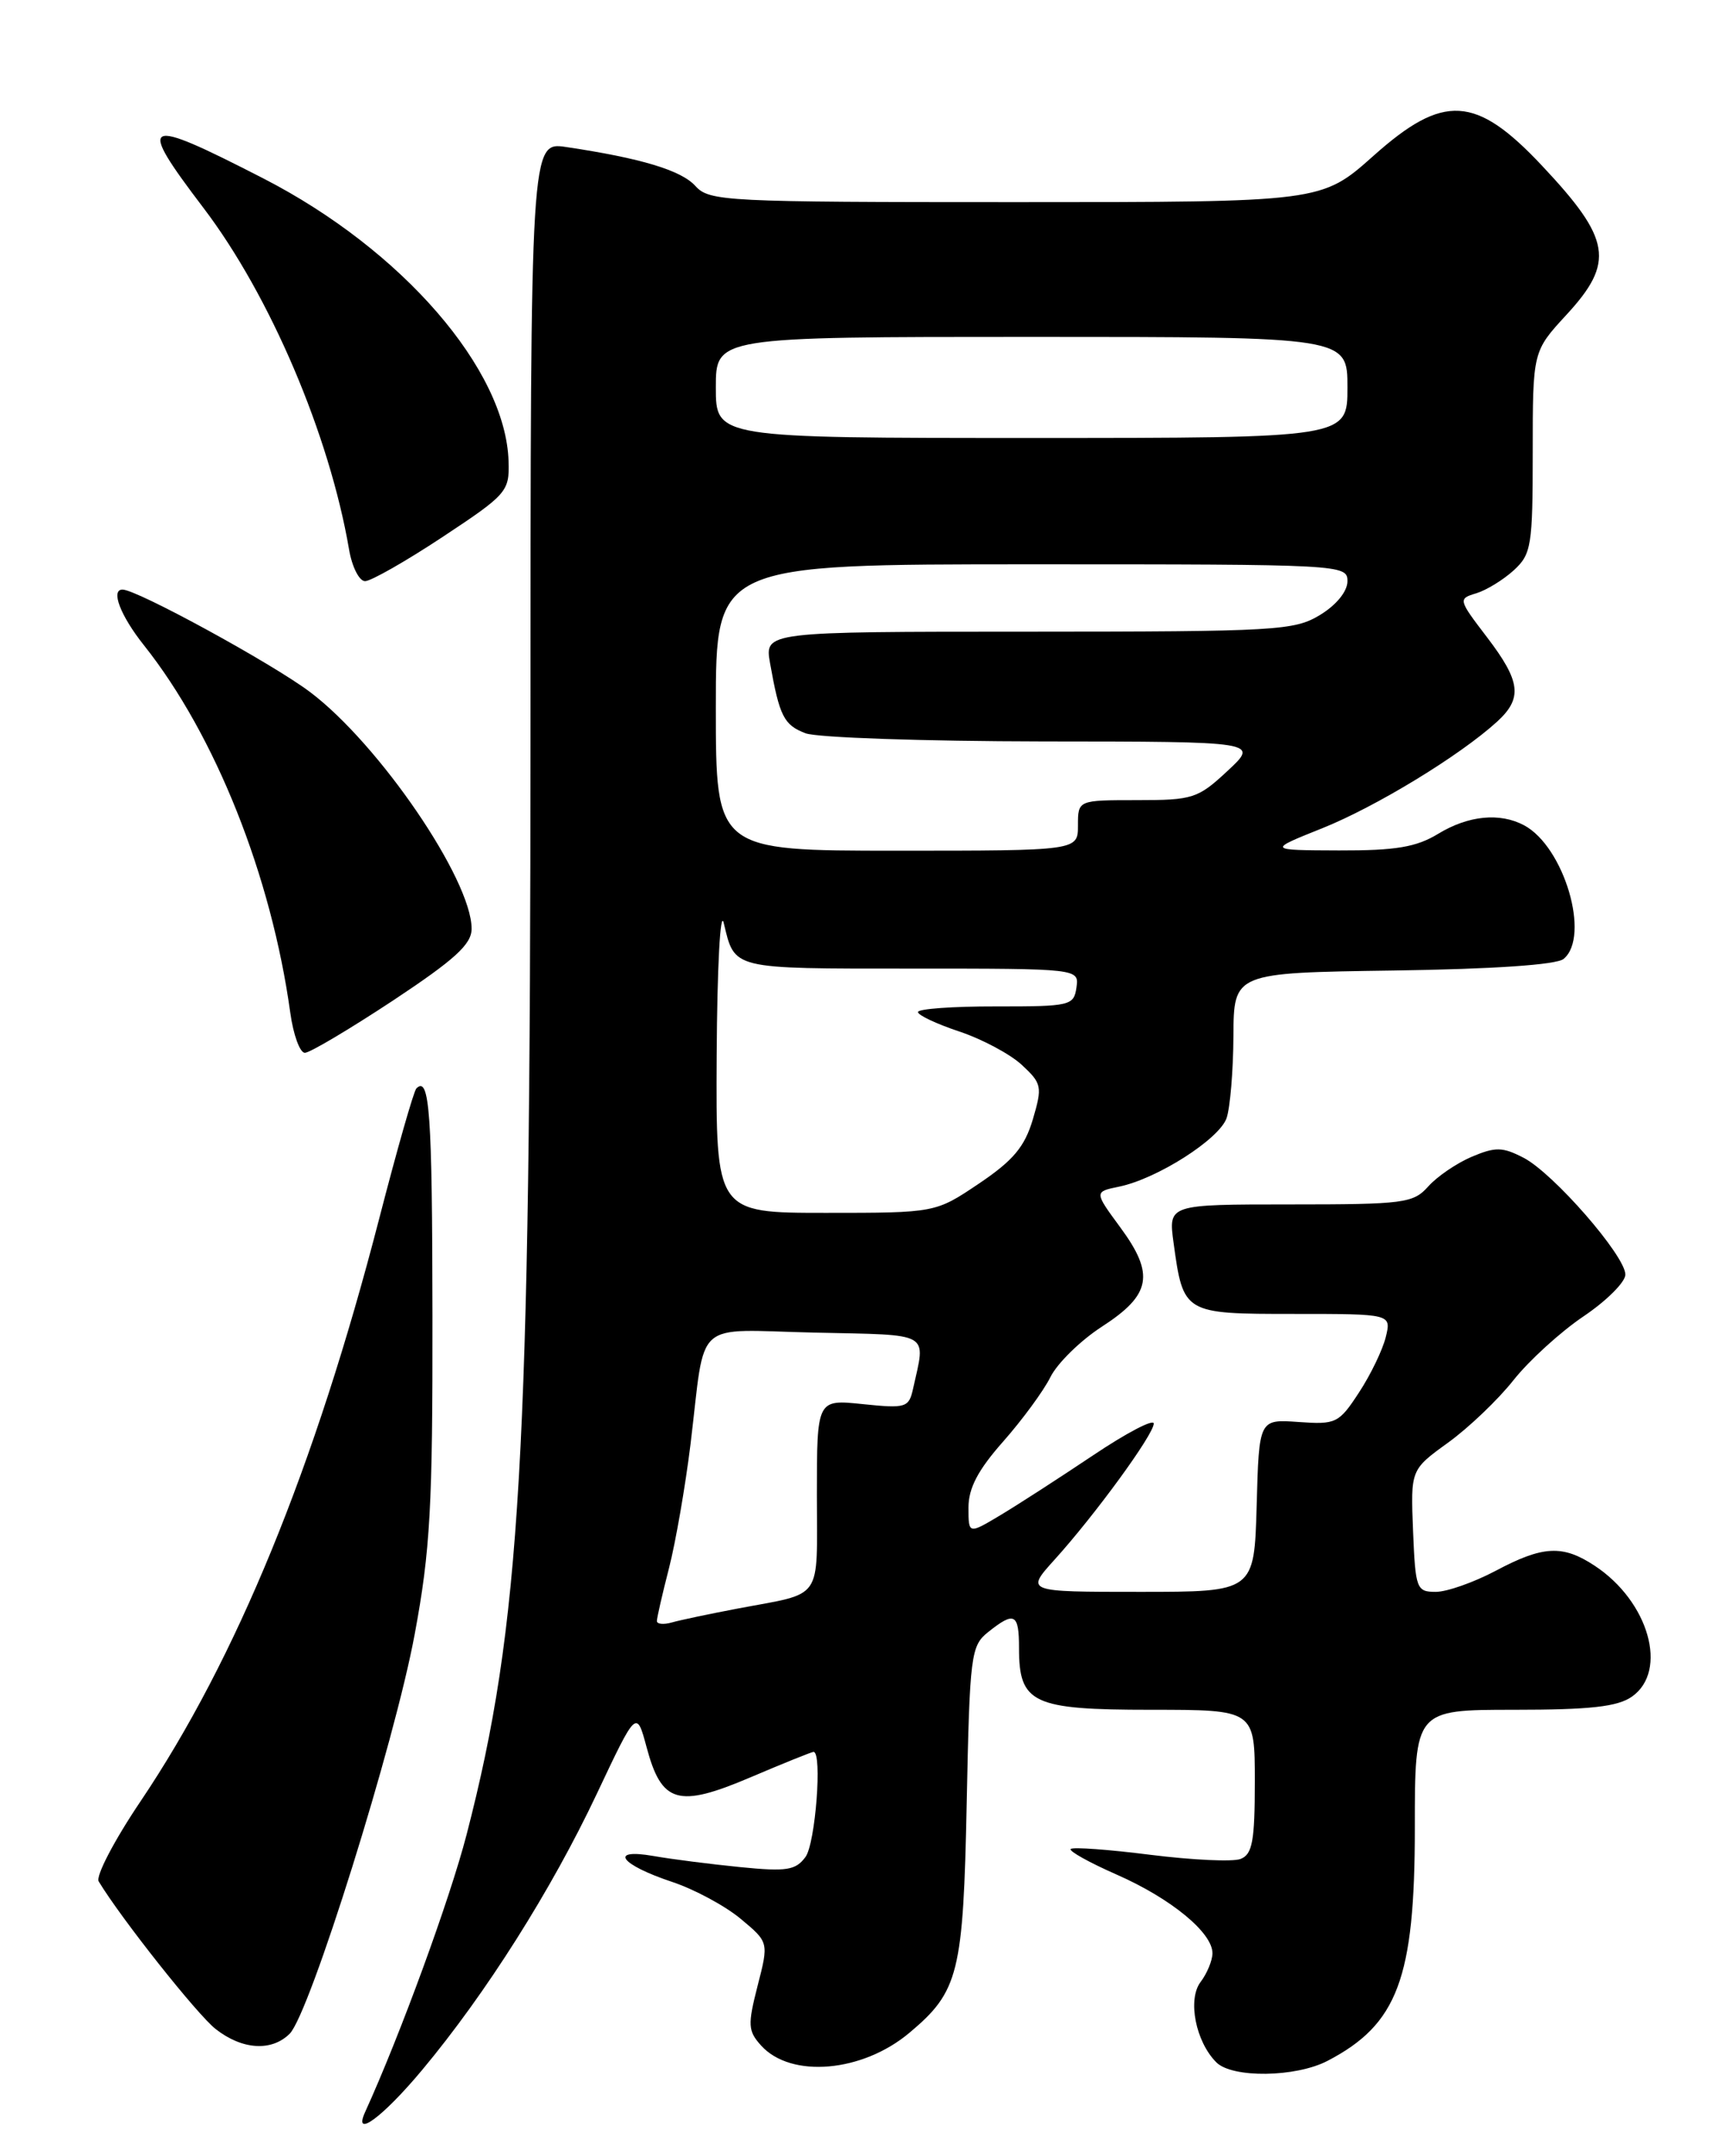 <?xml version="1.0" encoding="UTF-8" standalone="no"?>
<!DOCTYPE svg PUBLIC "-//W3C//DTD SVG 1.1//EN" "http://www.w3.org/Graphics/SVG/1.1/DTD/svg11.dtd" >
<svg xmlns="http://www.w3.org/2000/svg" xmlns:xlink="http://www.w3.org/1999/xlink" version="1.1" viewBox="0 0 204 256">
 <g >
 <path fill="currentColor"
d=" M 50.14 245.75 C 57.71 236.68 65.49 224.37 70.87 212.97 C 75.58 202.99 75.58 202.99 76.78 207.45 C 78.56 214.11 80.51 214.68 89.09 211.03 C 93.01 209.36 96.39 208.00 96.60 208.00 C 97.66 208.00 96.83 218.85 95.65 220.47 C 94.48 222.06 93.42 222.23 87.90 221.68 C 84.38 221.33 79.74 220.74 77.59 220.36 C 72.22 219.43 73.63 221.38 79.82 223.44 C 82.46 224.32 86.12 226.29 87.95 227.82 C 91.29 230.60 91.29 230.60 89.96 235.77 C 88.77 240.42 88.81 241.13 90.38 242.87 C 93.93 246.79 102.41 246.05 108.00 241.34 C 113.85 236.43 114.38 234.28 114.79 214.00 C 115.15 196.46 115.28 195.41 117.34 193.77 C 120.46 191.28 121.00 191.56 121.00 195.67 C 121.00 202.25 122.61 203.00 136.65 203.00 C 149.00 203.00 149.00 203.00 149.00 211.53 C 149.00 218.61 148.71 220.17 147.31 220.71 C 146.39 221.07 141.57 220.84 136.61 220.22 C 131.65 219.59 127.39 219.28 127.14 219.53 C 126.89 219.77 129.35 221.14 132.60 222.57 C 139.06 225.41 144.02 229.49 143.97 231.94 C 143.95 232.80 143.32 234.32 142.56 235.32 C 140.99 237.39 141.97 242.40 144.43 244.86 C 146.32 246.75 153.85 246.65 157.62 244.69 C 165.96 240.35 168.00 234.91 168.00 217.03 C 168.00 203.00 168.00 203.00 179.78 203.00 C 188.82 203.00 192.07 202.64 193.78 201.44 C 198.13 198.39 195.79 190.14 189.36 185.90 C 185.56 183.39 183.22 183.51 177.60 186.50 C 175.01 187.87 171.81 189.00 170.49 189.00 C 168.20 189.00 168.07 188.66 167.79 181.75 C 167.50 174.50 167.50 174.50 171.94 171.29 C 174.39 169.52 177.89 166.18 179.72 163.86 C 181.56 161.54 185.30 158.13 188.03 156.29 C 190.76 154.45 193.00 152.22 193.00 151.33 C 193.00 149.10 184.44 139.28 180.91 137.46 C 178.42 136.17 177.58 136.15 174.76 137.34 C 172.97 138.10 170.64 139.69 169.60 140.86 C 167.81 142.86 166.74 143.00 153.21 143.00 C 138.73 143.00 138.73 143.00 139.35 147.54 C 140.51 155.98 140.54 156.00 153.64 156.00 C 165.22 156.00 165.22 156.00 164.55 158.75 C 164.18 160.26 162.75 163.23 161.37 165.33 C 158.98 168.99 158.64 169.15 154.18 168.83 C 149.50 168.50 149.50 168.50 149.22 178.75 C 148.93 189.00 148.93 189.00 135.35 189.00 C 121.77 189.00 121.77 189.00 125.22 185.18 C 130.05 179.84 137.00 170.30 137.00 169.02 C 137.00 168.43 133.74 170.14 129.75 172.82 C 125.76 175.49 120.81 178.69 118.75 179.92 C 115.00 182.16 115.00 182.16 115.00 178.99 C 115.00 176.68 116.13 174.53 119.12 171.15 C 121.38 168.59 123.91 165.15 124.73 163.50 C 125.55 161.85 128.31 159.15 130.86 157.50 C 136.69 153.73 137.14 151.31 133.03 145.73 C 129.92 141.50 129.92 141.50 132.88 140.89 C 137.40 139.96 144.77 135.26 145.65 132.75 C 146.07 131.51 146.44 127.12 146.46 123.00 C 146.50 115.50 146.50 115.50 165.42 115.23 C 177.32 115.06 184.84 114.55 185.67 113.85 C 188.88 111.19 185.73 100.53 180.98 97.99 C 178.10 96.45 174.35 96.82 170.77 99.00 C 168.17 100.58 165.76 100.99 159.00 100.97 C 150.50 100.94 150.50 100.94 157.00 98.34 C 163.39 95.78 173.32 89.73 177.75 85.70 C 180.82 82.90 180.59 80.92 176.55 75.63 C 173.15 71.18 173.13 71.09 175.30 70.44 C 176.51 70.07 178.51 68.84 179.75 67.71 C 181.84 65.79 182.00 64.82 182.00 53.69 C 182.00 41.72 182.00 41.72 186.00 37.38 C 191.76 31.13 191.32 28.41 183.10 19.67 C 175.24 11.30 171.40 11.08 163.09 18.50 C 156.92 24.00 156.92 24.00 120.62 24.00 C 86.08 24.00 84.23 23.91 82.57 22.08 C 80.89 20.22 76.11 18.78 67.25 17.46 C 63.00 16.82 63.00 16.82 62.99 87.16 C 62.98 173.30 61.84 192.93 55.41 217.80 C 53.42 225.49 47.51 241.64 43.36 250.75 C 41.87 254.01 45.45 251.37 50.14 245.75 Z  M 34.40 241.46 C 36.79 239.06 46.86 206.91 49.24 194.04 C 51.09 184.09 51.38 178.89 51.35 156.25 C 51.33 132.13 51.01 127.66 49.44 129.23 C 49.13 129.54 47.15 136.47 45.04 144.64 C 37.39 174.22 28.09 196.93 16.68 213.88 C 13.58 218.48 11.34 222.76 11.72 223.38 C 14.35 227.74 23.41 239.18 25.60 240.90 C 28.76 243.38 32.25 243.60 34.40 241.46 Z  M 46.64 118.81 C 54.02 113.92 56.00 112.12 56.00 110.27 C 56.00 104.43 45.01 88.33 36.81 82.16 C 32.29 78.76 16.26 70.00 14.55 70.00 C 13.11 70.00 14.30 73.10 17.09 76.61 C 25.57 87.28 32.22 103.97 34.47 120.25 C 34.83 122.86 35.61 125.00 36.20 125.00 C 36.79 125.00 41.48 122.21 46.64 118.81 Z  M 52.56 63.75 C 60.18 58.71 60.50 58.35 60.39 54.80 C 60.07 43.87 47.75 29.66 31.30 21.20 C 16.85 13.78 16.14 14.13 24.17 24.70 C 32.08 35.11 39.12 51.63 41.45 65.25 C 41.80 67.31 42.66 69.00 43.35 69.00 C 44.04 69.00 48.19 66.64 52.56 63.75 Z  M 78.00 192.46 C 78.00 192.09 78.65 189.25 79.45 186.14 C 80.24 183.04 81.38 176.45 81.99 171.50 C 83.84 156.31 82.08 157.90 96.78 158.22 C 110.78 158.53 109.93 158.04 108.42 164.88 C 107.92 167.13 107.58 167.24 102.45 166.71 C 97.00 166.14 97.00 166.14 97.00 177.50 C 97.00 190.30 97.89 189.03 87.50 191.00 C 84.20 191.63 80.71 192.36 79.75 192.64 C 78.79 192.91 78.00 192.83 78.00 192.46 Z  M 85.10 125.25 C 85.16 114.82 85.53 107.87 85.94 109.59 C 87.27 115.13 86.73 115.00 108.13 115.00 C 128.14 115.00 128.14 115.00 127.82 117.25 C 127.51 119.40 127.09 119.50 118.25 119.49 C 113.16 119.48 109.00 119.78 109.00 120.16 C 109.00 120.53 111.21 121.57 113.91 122.47 C 116.61 123.37 119.95 125.15 121.34 126.44 C 123.71 128.64 123.79 129.01 122.64 132.91 C 121.67 136.16 120.32 137.78 116.25 140.52 C 111.08 144.00 111.08 144.00 98.04 144.00 C 85.00 144.00 85.00 144.00 85.10 125.25 Z  M 85.00 84.00 C 85.00 67.00 85.00 67.00 122.50 67.00 C 159.42 67.00 160.00 67.03 160.00 69.01 C 160.00 70.21 158.69 71.83 156.75 73.01 C 153.69 74.87 151.64 74.99 122.14 75.00 C 90.78 75.00 90.78 75.00 91.44 78.75 C 92.56 85.05 93.08 86.08 95.65 87.06 C 97.01 87.58 109.69 88.01 123.82 88.03 C 149.50 88.05 149.50 88.05 145.76 91.53 C 142.24 94.81 141.64 95.00 135.01 95.00 C 128.00 95.00 128.00 95.00 128.00 98.00 C 128.00 101.00 128.00 101.00 106.50 101.00 C 85.00 101.00 85.00 101.00 85.00 84.00 Z  M 85.00 46.00 C 85.00 40.00 85.00 40.00 122.50 40.00 C 160.00 40.00 160.00 40.00 160.00 46.00 C 160.00 52.00 160.00 52.00 122.50 52.00 C 85.00 52.00 85.00 52.00 85.00 46.00 Z "/>
</g>
</svg>